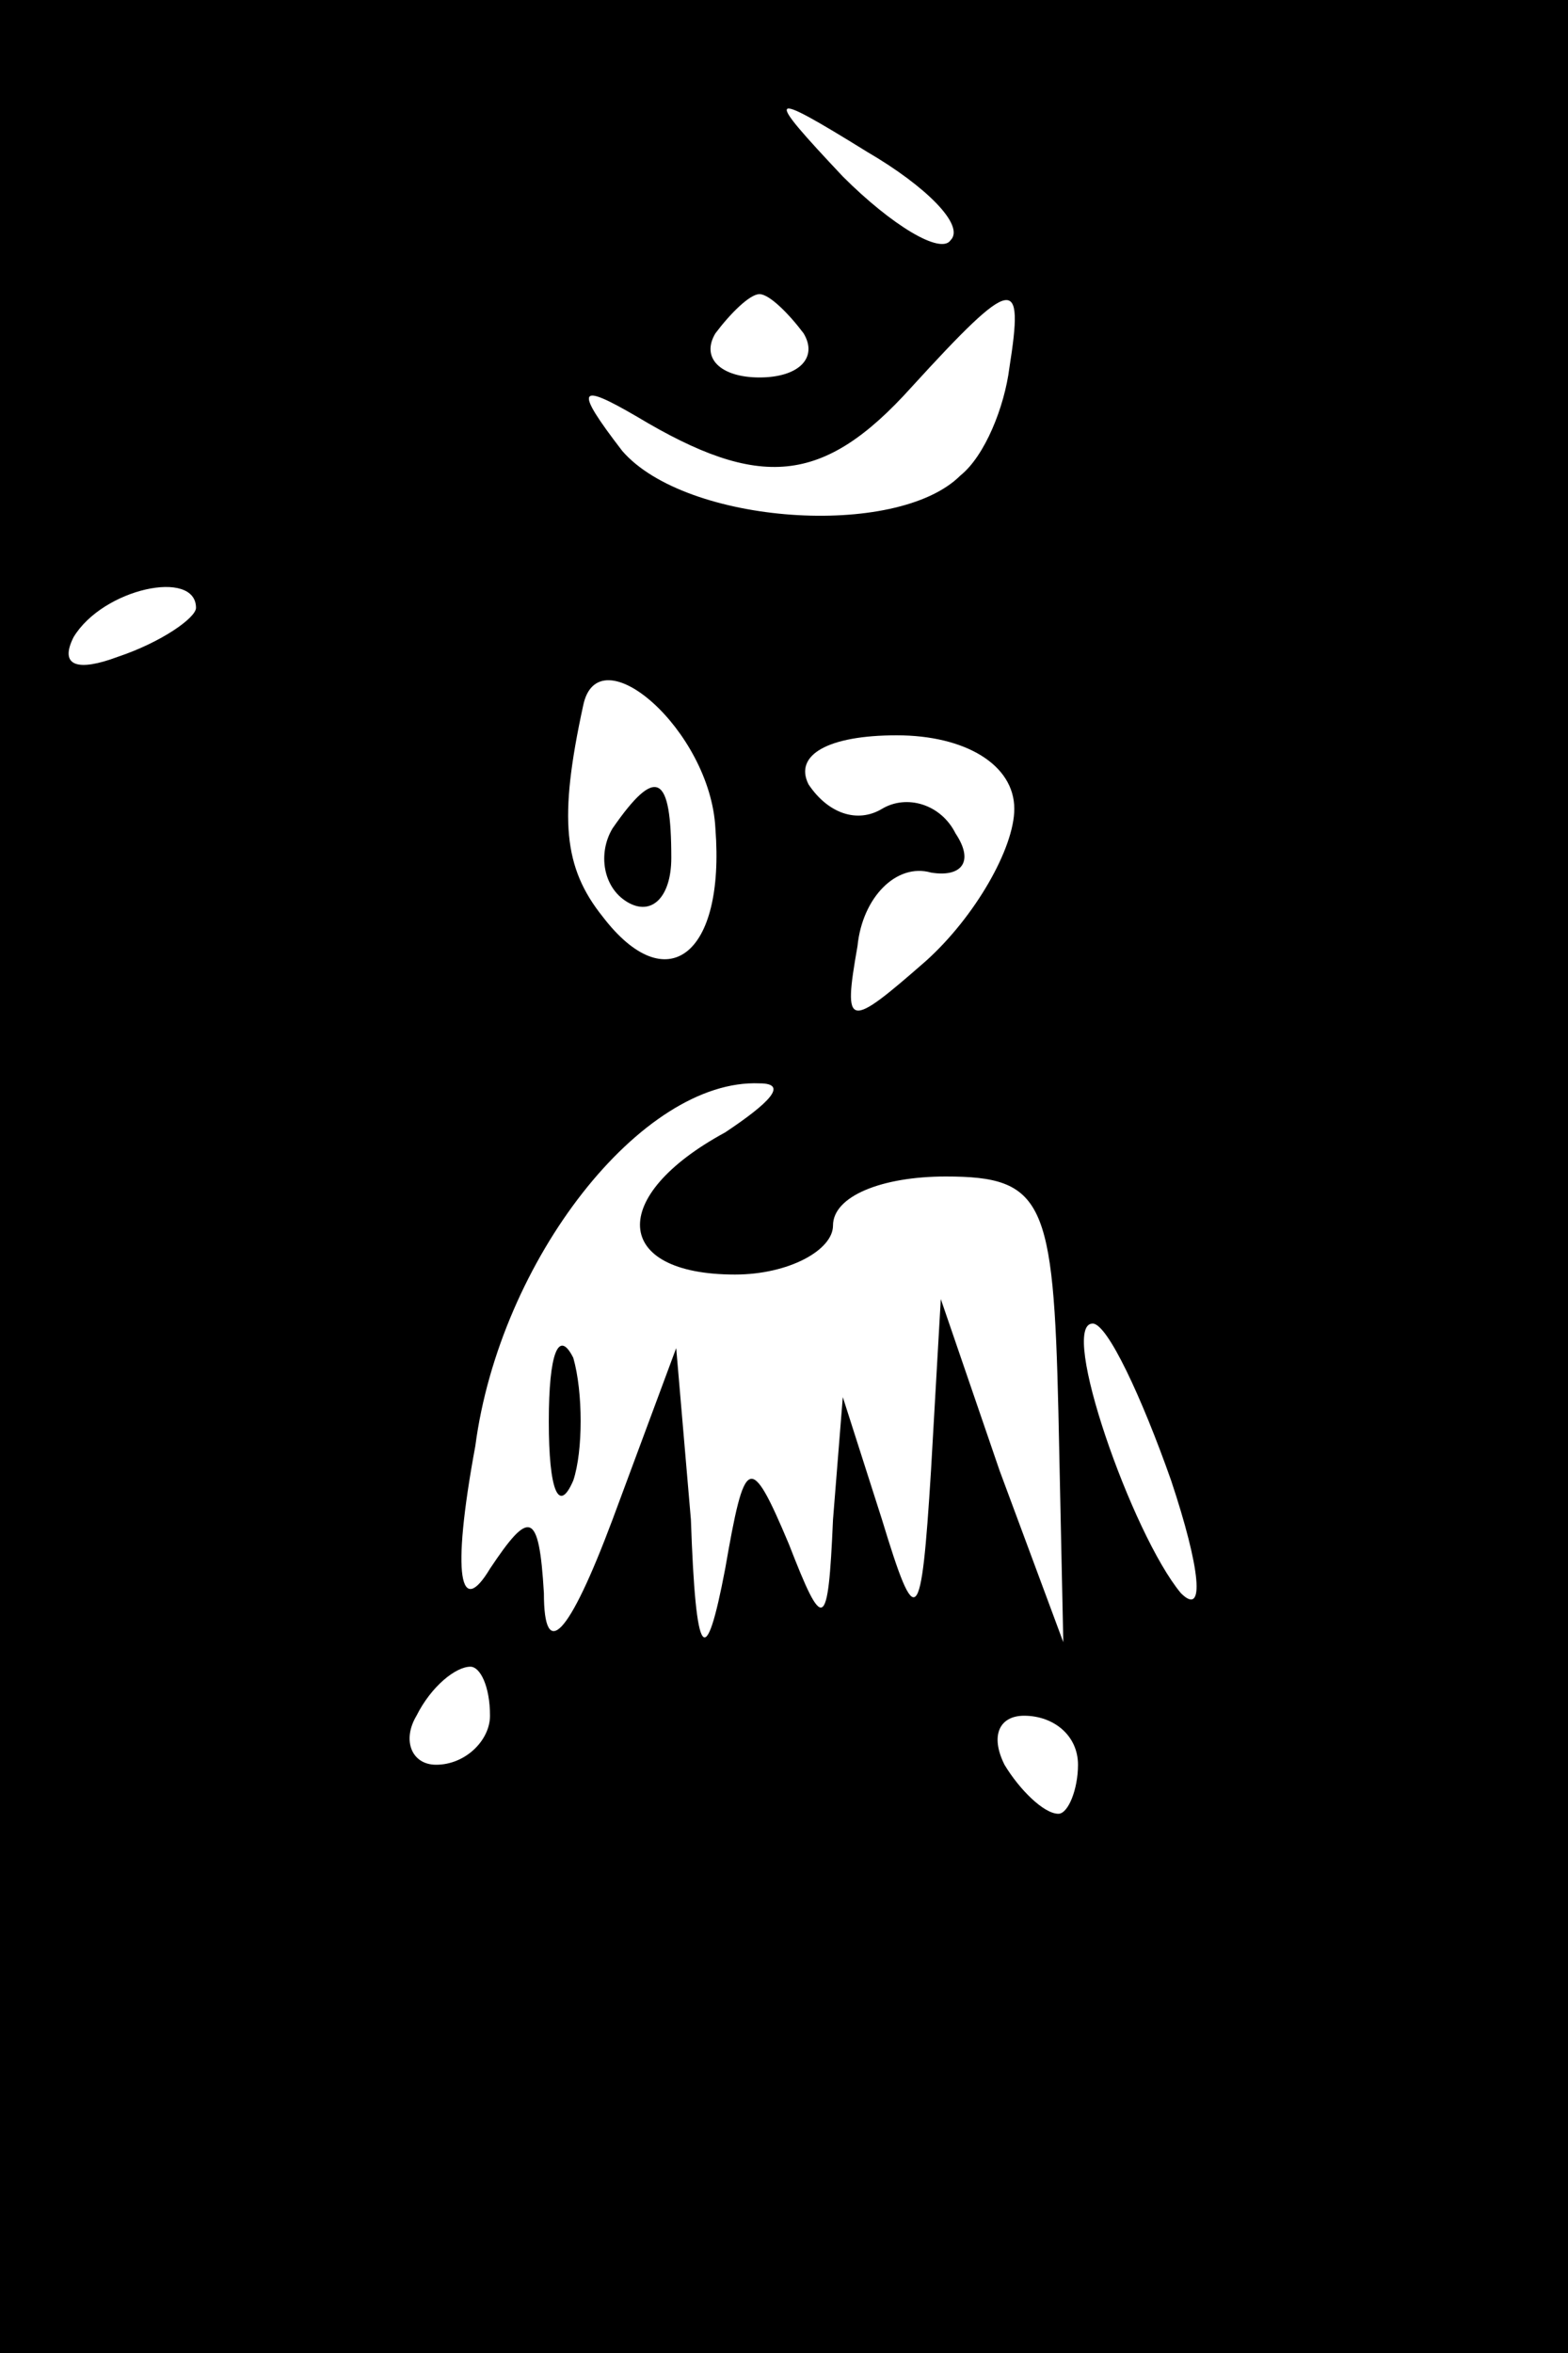 <?xml version="1.0" standalone="no"?>
<!DOCTYPE svg PUBLIC "-//W3C//DTD SVG 20010904//EN"
 "http://www.w3.org/TR/2001/REC-SVG-20010904/DTD/svg10.dtd">
<svg version="1.0" xmlns="http://www.w3.org/2000/svg"
 width="32pt" height="48pt" viewBox="0 0 32 48"
 preserveAspectRatio="xMidYMid meet">
<rect x="0" y="0" width="32" height="48" fill="#808080" stroke="none"/>
<g transform="translate(0,48) scale(0.1,-0.1)"
fill="#000000" stroke="none">
<path fill="#000000" stroke="none" d="M0 240 l0 -240 160 0 160 0 0 240 0
240 -160 0 -160 0 0 -240z"/>
<path fill="#ffffff" stroke="none" d="M194 431 c-2 -3 -12 3 -22 13 -16 17
-16 18 5 5 12 -7 20 -15 17 -18z"/>
<path fill="#ffffff" stroke="none" d="M164 412 c3 -5 -1 -9 -9 -9 -8 0 -12 4
-9 9 3 4 7 8 9 8 2 0 6 -4 9 -8z"/>
<path fill="#ffffff" stroke="none" d="M206 405 c-1 -8 -5 -18 -10 -22 -13
-13 -56 -10 -69 5 -10 13 -9 14 3 7 25 -15 38 -14 56 6 21 23 23 23 20 4z"/>
<path fill="#ffffff" stroke="none" d="M40 356 c0 -2 -7 -7 -16 -10 -8 -3 -12
-2 -9 4 6 10 25 14 25 6z"/>
<path fill="#ffffff" stroke="none" d="M146 311 c2 -26 -10 -35 -23 -18 -8 10
-9 20 -4 43 3 15 26 -5 27 -25z"/>
<path fill="#ffffff" stroke="none" d="M207 315 c0 -8 -8 -22 -18 -31 -16 -14
-17 -14 -14 3 1 10 8 17 15 15 6 -1 9 2 5 8 -3 6 -10 8 -15 5 -5 -3 -11 -1
-15 5 -3 6 4 10 18 10 14 0 24 -6 24 -15z"/>
<path fill="#ffffff" stroke="none" d="M148 249 c-24 -13 -23 -29 2 -29 11 0
20 5 20 10 0 6 10 10 23 10 20 0 22 -5 23 -48 l1 -47 -13 35 -12 35 -2 -35
c-2 -32 -3 -33 -10 -10 l-8 25 -2 -25 c-1 -23 -2 -23 -9 -5 -8 19 -9 18 -13
-5 -4 -21 -6 -19 -7 10 l-3 35 -13 -35 c-9 -24 -14 -29 -14 -15 -1 17 -3 17
-11 5 -6 -10 -8 -2 -3 25 5 38 34 75 58 74 6 0 2 -4 -7 -10z"/>
<path fill="#ffffff" stroke="none" d="M239 178 c6 -18 7 -28 2 -23 -10 12
-25 55 -18 55 3 0 10 -15 16 -32z"/>
<path fill="#ffffff" stroke="none" d="M100 130 c0 -5 -5 -10 -11 -10 -5 0 -7
5 -4 10 3 6 8 10 11 10 2 0 4 -4 4 -10z"/>
<path fill="#ffffff" stroke="none" d="M220 120 c0 -5 -2 -10 -4 -10 -3 0 -8
5 -11 10 -3 6 -1 10 4 10 6 0 11 -4 11 -10z"/>
<path fill="#000000" stroke="none" d="M125 311 c-3 -5 -2 -12 3 -15 5 -3 9 1
9 9 0 17 -3 19 -12 6z"/>
<path fill="#000000" stroke="none" d="M112 190 c0 -14 2 -19 5 -12 2 6 2 18
0 25 -3 6 -5 1 -5 -13z"/>
</g>
</svg>

